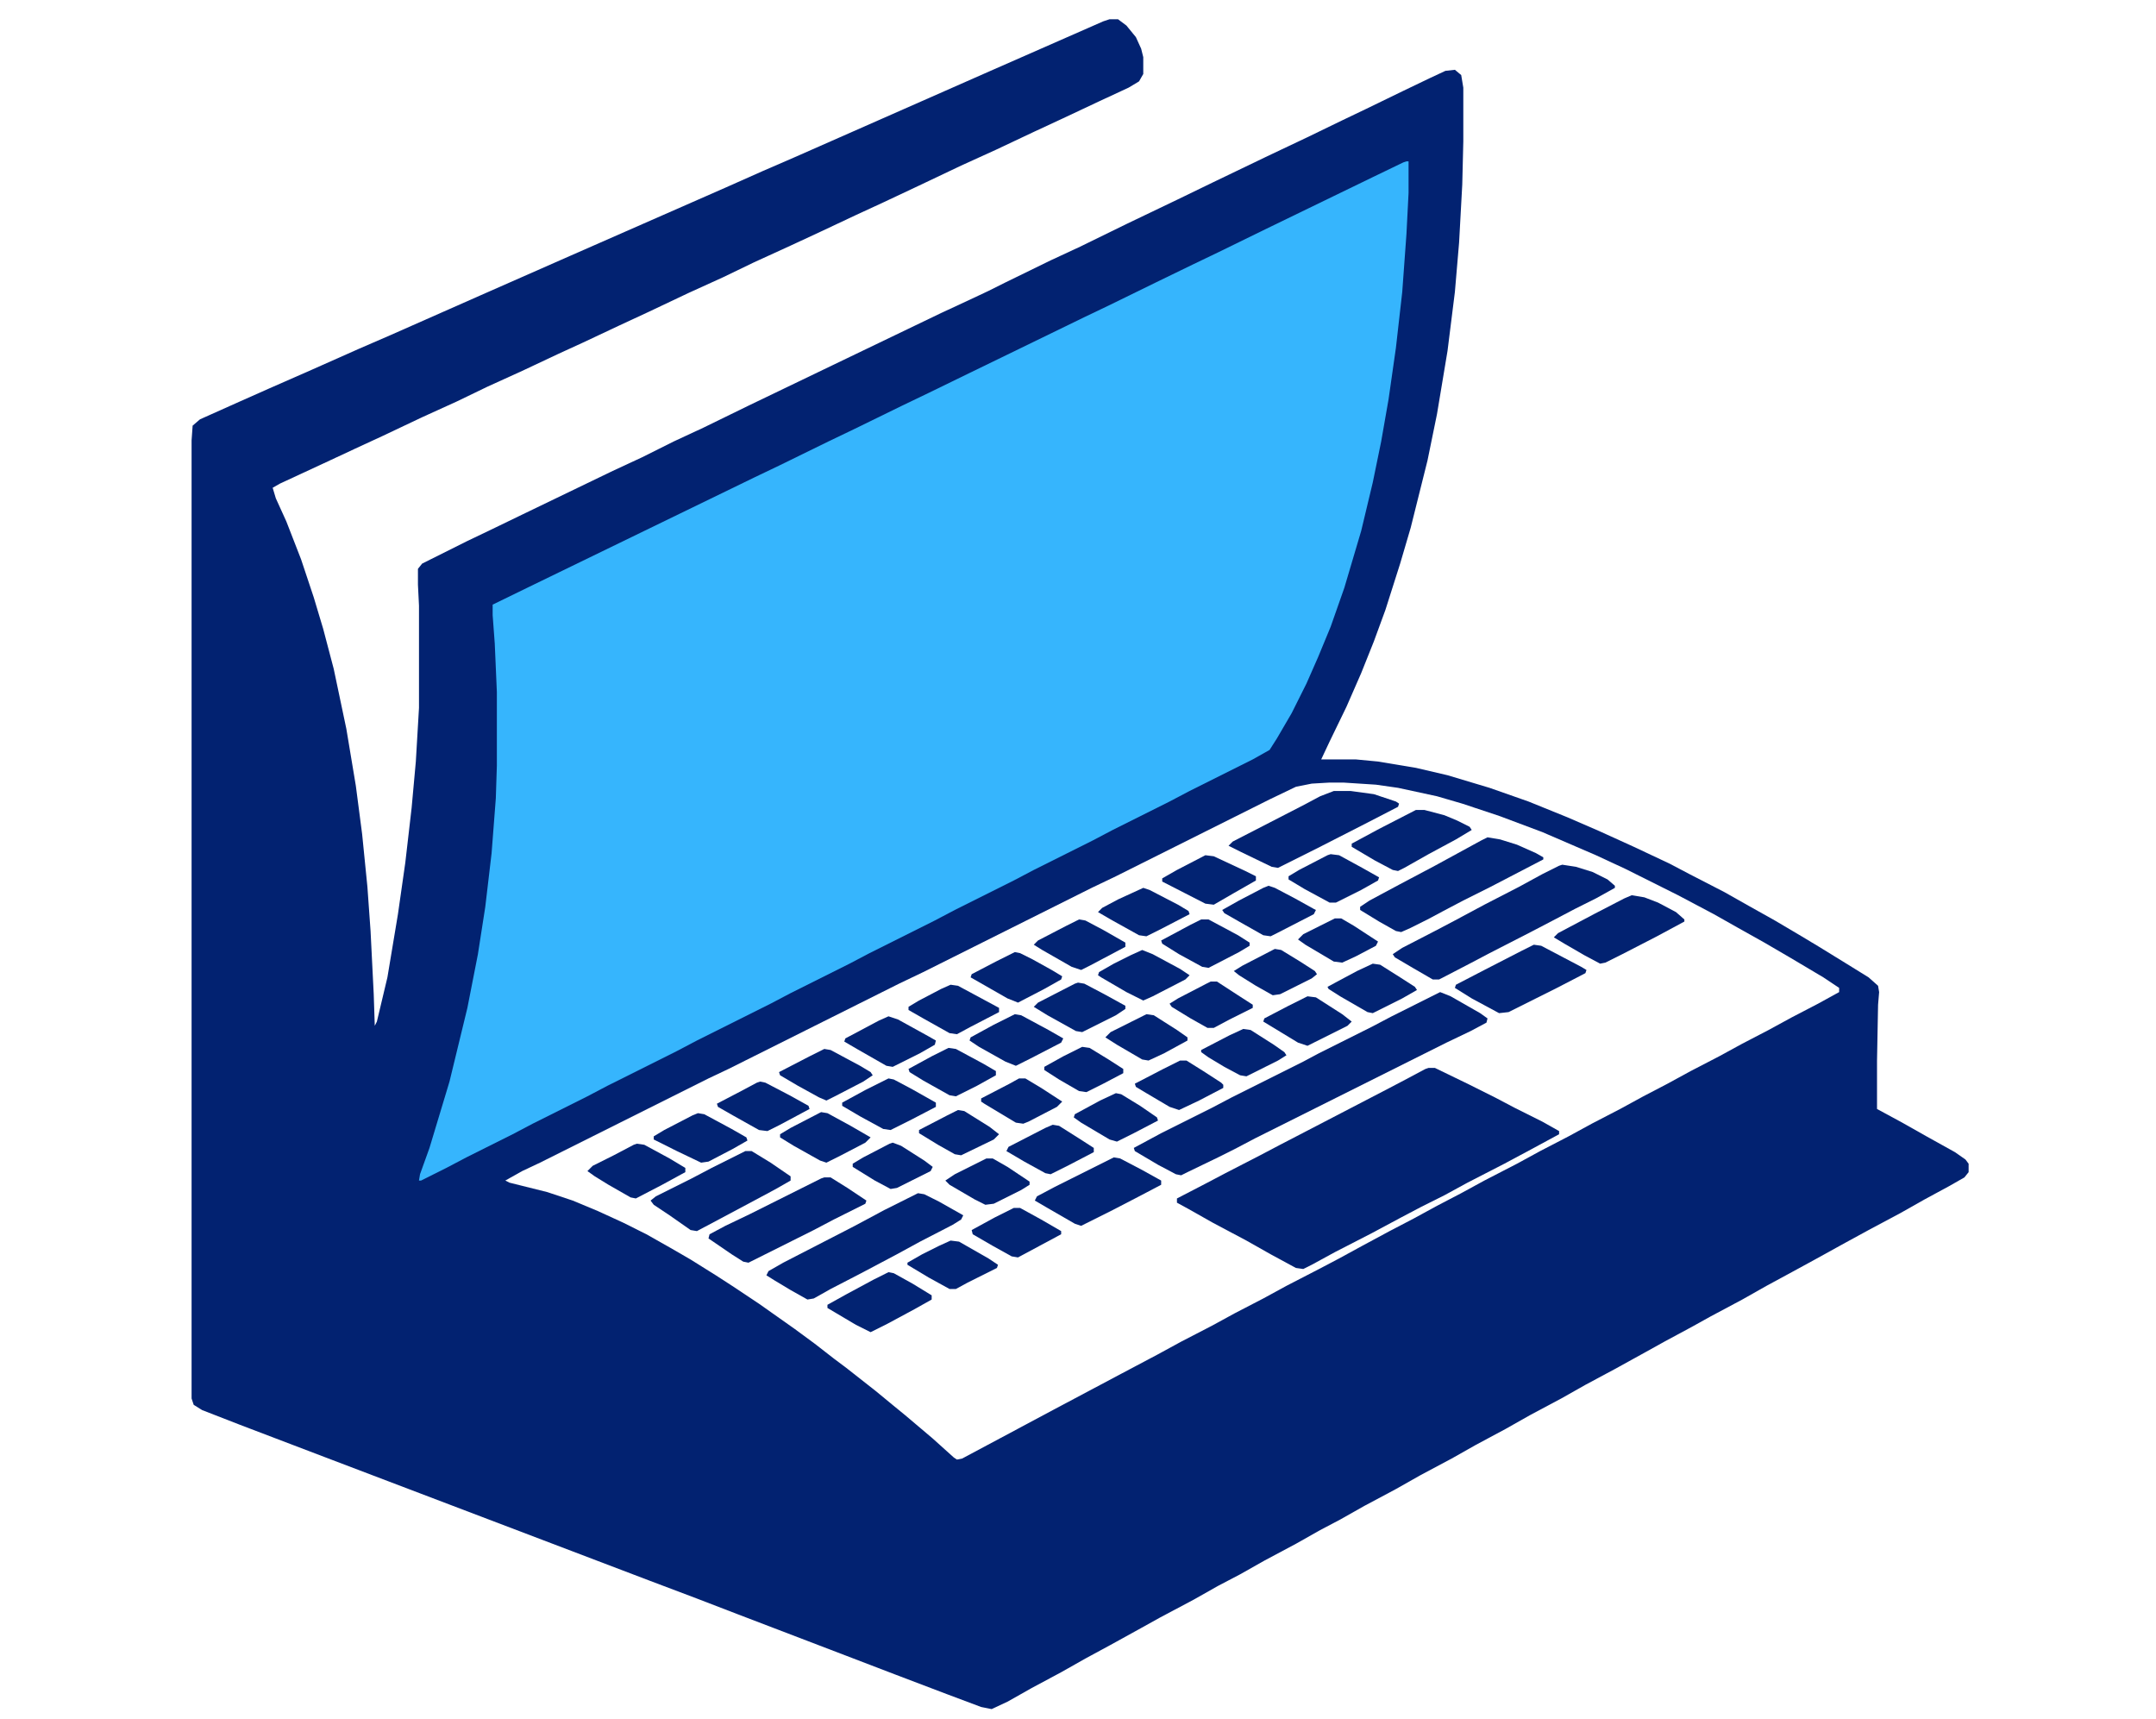 <svg version="1.1" viewBox="0 0 2048 1632" width="838" height="668" xmlns="http://www.w3.org/2000/svg">
    <path transform="translate(1054,18)" d="m0 0h8l8 6 9 11 5 11 2 8v16l-4 7-10 6-28 13-34 16-28 13-36 17-33 15-40 19-34 16-26 12-34 16-28 13-35 16-29 14-33 15-38 18-28 13-34 16-24 11-34 16-33 15-29 14-33 15-38 18-26 12-30 14-41 19-7 4 3 10 10 22 14 36 12 36 9 30 10 38 12 57 9 54 6 46 5 50 3 42 3 60 1 30 2-4 10-42 10-60 7-49 6-52 4-44 3-51v-97l-1-20v-15l4-5 42-21 23-11 31-15 85-41 28-13 30-15 28-13 43-21 79-38 52-25 52-25 28-13 17-8 16-8 43-21 28-13 45-22 48-23 33-16 52-25 38-18 33-16 23-11 35-17 25-12 15-7 9-1 6 5 2 12v51l-1 41-3 55-4 47-7 56-10 60-9 44-16 64-10 34-14 44-11 30-12 30-14 32-16 33-8 17h33l21 2 36 6 30 7 40 12 37 13 37 15 30 13 33 15 34 16 19 10 33 17 23 13 25 14 22 13 20 12 26 16 21 13 9 8 1 6-1 12-1 53v46l24 13 23 13 27 15 10 7 3 4v8l-4 5-14 8-24 13-23 13-30 16-22 12-29 16-22 12-24 13-23 13-30 16-18 10-26 14-18 10-29 16-28 15-23 13-30 16-23 13-28 15-23 13-30 16-23 13-30 16-23 13-19 10-23 13-30 16-23 13-21 11-23 13-32 17-18 10-29 16-24 13-23 13-28 15-23 13-15 7-10-2-32-12-50-19-47-18-102-39-39-15-45-17-92-35-213-81-84-32-36-14-8-5-2-6v-910l1-14 7-6 38-17 27-12 41-18 45-20 30-13 86-38 84-37 148-65 36-16 30-13 186-82 107-47zm209 725-17 1-15 3-25 12-146 73-23 11-160 80-23 11-162 81-19 9-160 80-17 8-16 9 4 2 36 9 24 8 24 10 24 11 22 11 23 13 19 11 24 15 17 11 24 16 34 24 19 14 18 14 12 9 28 22 17 14 11 9 26 22 20 18 3 2 5-1 88-47 64-34 34-18 22-12 29-15 22-12 27-14 22-12 31-16 19-10 22-12 26-14 23-12 22-12 23-12 22-12 31-16 22-12 27-14 22-12 27-14 22-12 23-12 22-12 27-14 22-12 25-13 22-12 25-13 20-11v-4l-15-10-32-19-24-14-25-14-23-13-34-18-50-25-28-13-51-22-40-15-36-12-24-7-37-8-21-3-31-2z" fill="#022271"/>
    <path transform="translate(1336,153)" d="m0 0h2v30l-2 39-4 55-6 53-7 49-7 40-8 39-11 46-16 54-13 37-12 29-11 25-14 28-14 24-7 11-16 9-60 30-19 10-54 27-19 10-56 28-19 10-56 28-19 10-62 31-19 10-56 28-19 10-70 35-19 10-66 33-19 10-52 26-19 10-44 22-19 10-24 12h-2l1-6 9-25 19-63 17-70 10-51 7-45 6-51 4-52 1-31v-70l-2-46-2-27v-10l39-19 210-102 23-11 47-23 25-12 45-22 25-12 39-19 35-17 74-36 23-11 45-22 35-17 25-12 45-22 101-49 29-14z" fill="#36B5FD"/>
    <path transform="translate(1357,1014)" d="m0 0h6l33 16 24 12 19 10 26 13 16 9v3l-24 13-28 15-35 18-22 12-22 11-19 10-28 15-35 18-22 12-8 4-7-1-24-13-23-13-32-17-23-13-11-6v-4l27-14 19-10 33-17 19-10 27-14 77-40 19-10 15-8z" fill="#022271"/>
    <path transform="translate(1368,942)" d="m0 0 10 4 28 16 7 5-1 4-15 8-23 11-182 91-19 10-16 8-29 14-6 3-5-1-17-9-22-13-1-3 26-14 48-24 19-10 68-34 15-8 50-25 19-10z" fill="#022271"/>
    <path transform="translate(1484,821)" d="m0 0 13 2 16 5 14 7 7 6v2l-18 10-20 10-19 10-23 12-39 20-19 10-27 14-2 1h-6l-19-11-17-10-2-3 9-6 31-16 19-10 28-15 33-17 22-12 16-8z" fill="#022271"/>
    <path transform="translate(872,1133)" d="m0 0 6 1 14 7 23 13-2 4-8 5-31 16-22 12-34 18-29 15-16 9-6 1-16-9-15-9-8-5 2-4 14-8 68-35 28-15 22-11z" fill="#022372"/>
    <path transform="translate(1413,795)" d="m0 0 12 2 16 5 18 8 7 4v2l-50 26-26 13-19 10-15 8-16 8-9 4-5-1-16-9-18-11v-3l9-6 28-15 34-18 44-24z" fill="#022372"/>
    <path transform="translate(1267,751)" d="m0 0h16l22 3 21 7 3 2-1 3-29 15-47 24-38 19-6-1-29-14-12-6 4-4 68-35 15-8z" fill="#022271"/>
    <path transform="translate(783,1118)" d="m0 0h6l16 10 18 12-1 3-30 15-19 10-62 31-5-1-11-7-19-13-3-2 1-4 15-8 23-11 68-34z" fill="#022271"/>
    <path transform="translate(708,1093)" d="m0 0h6l18 11 19 13v4l-14 8-28 15-47 25-6-1-20-14-15-10-3-4 5-4 34-17 19-10z" fill="#022372"/>
    <path transform="translate(1550,850)" d="m0 0 12 2 13 5 17 9 8 7v2l-26 14-33 17-16 8-5 1-15-8-19-11-10-6 4-4 34-18 29-15z" fill="#022271"/>
    <path transform="translate(1457,897)" d="m0 0 7 1 38 20 5 3-1 3-27 14-46 23-9 1-26-14-16-10 1-3 27-14 35-18z" fill="#022372"/>
    <path transform="translate(1058,1099)" d="m0 0 6 1 21 11 18 10v4l-19 10-27 14-30 15-6-2-26-15-12-7 2-4 17-9 16-8z" fill="#022372"/>
    <path transform="translate(1345,769)" d="m0 0h8l19 5 12 5 12 6 2 3-15 9-26 14-23 13-6 3-5-1-17-9-22-13v-3l26-14z" fill="#022372"/>
    <path transform="translate(844,1208)" d="m0 0 5 1 18 10 18 11v4l-16 9-26 14-16 8-14-7-27-16v-3l18-10 26-14z" fill="#022372"/>
    <path transform="translate(605,1086)" d="m0 0 7 1 24 13 15 9v4l-22 12-25 13-5-1-21-12-13-8-7-5 5-5 20-10 19-10z" fill="#022372"/>
    <path transform="translate(844,1024)" d="m0 0 5 1 17 9 23 13v4l-23 12-20 10-7-1-22-12-17-10v-3l22-12z" fill="#022372"/>
    <path transform="translate(964,963)" d="m0 0 6 1 26 14 14 8-2 4-29 15-14 7-10-4-25-14-9-6 1-3 22-12z" fill="#022372"/>
    <path transform="translate(1145,812)" d="m0 0 8 1 30 14 10 5v4l-21 12-19 11-8-1-41-21v-3l14-8z" fill="#022372"/>
    <path transform="translate(783,996)" d="m0 0 6 1 28 15 10 6 2 3-9 6-27 14-8 4-7-3-20-11-17-10-1-3 29-15z" fill="#022372"/>
    <path transform="translate(663,1057)" d="m0 0 6 1 26 14 14 8 1 3-14 8-23 12-7 1-23-11-22-11v-3l10-6 27-14z" fill="#022372"/>
    <path transform="translate(1205,841)" d="m0 0 6 2 19 10 18 10 2 1-2 4-35 18-6 3-7-1-23-13-14-8-2-3 16-9 23-12z" fill="#022372"/>
    <path transform="translate(844,965)" d="m0 0 9 3 29 16 7 4-1 4-14 8-26 13-6-1-28-16-12-7 1-3 32-17z" fill="#022372"/>
    <path transform="translate(1025,873)" d="m0 0 6 1 17 9 21 12v4l-34 18-8 4-9-3-28-16-8-5 4-4 27-14z" fill="#022372"/>
    <path transform="translate(903,935)" d="m0 0 7 1 39 21v4l-27 14-13 7-7-1-25-14-14-8v-3l10-6 21-11z" fill="#022372"/>
    <path transform="translate(722,1027)" d="m0 0 5 1 23 12 18 10 1 3-28 15-12 6-8-1-25-14-14-8-1-3 23-12 15-8z" fill="#022372"/>
    <path transform="translate(1024,933)" d="m0 0 6 1 19 10 20 11v3l-9 6-32 16-6-1-27-15-13-8 4-4 35-18z" fill="#022473"/>
    <path transform="translate(780,1056)" d="m0 0 6 1 22 12 19 11-5 5-23 12-14 7-6-2-25-14-13-8v-3l10-6 27-14z" fill="#022372"/>
    <path transform="translate(964,904)" d="m0 0 5 1 12 6 18 10 10 6-1 3-16 9-25 13-10-4-35-20 1-3 23-12z" fill="#022372"/>
    <path transform="translate(1085,902)" d="m0 0 10 4 26 14 9 6-4 4-31 16-9 4-16-8-24-14-3-2 1-3 14-8 16-8z" fill="#022372"/>
    <path transform="translate(963,1147)" d="m0 0h6l20 11 19 11v3l-41 22-6-1-18-10-19-11-1-4 22-12 16-8z" fill="#022372"/>
    <path transform="translate(1264,811)" d="m0 0 8 1 22 12 16 9-1 3-16 9-24 12h-6l-24-13-15-9v-3l10-6 27-14z" fill="#022372"/>
    <path transform="translate(903,1178)" d="m0 0 8 1 28 16 9 6-1 3-28 14-11 6h-6l-20-11-20-12v-2l14-8 16-8z" fill="#022372"/>
    <path transform="translate(1121,1007)" d="m0 0h6l16 10 17 11 2 2v3l-23 12-19 9-9-3-22-13-10-6-1-3 27-14z" fill="#022372"/>
    <path transform="translate(1141,873)" d="m0 0h7l28 15 11 7v3l-10 6-29 15-6-1-22-12-16-10-1-3 28-15z" fill="#022372"/>
    <path transform="translate(1304,915)" d="m0 0 7 1 19 12 14 9 2 3-14 8-28 14-5-1-26-15-11-7-1-2 28-15z" fill="#022372"/>
    <path transform="translate(1e3 1068)" d="m0 0 6 1 19 12 14 9v4l-23 12-18 9-5-1-20-11-17-10 2-4 35-18z" fill="#022372"/>
    <path transform="translate(1242,946)" d="m0 0 8 1 25 16 9 7-4 4-38 19-9-3-28-17-5-3 1-3 23-12 16-8z" fill="#022372"/>
    <path transform="translate(1086,843)" d="m0 0 6 2 27 14 10 6 1 3-27 14-14 7-7-1-27-15-12-7 4-4 15-8z" fill="#022372"/>
    <path transform="translate(901,995)" d="m0 0 7 1 26 14 12 7v4l-18 10-20 10-6-1-25-14-13-8-1-3 22-12z" fill="#022372"/>
    <path transform="translate(1060,1038)" d="m0 0 5 1 18 11 16 11 1 3-23 12-16 8-7-2-27-16-7-5 1-3 24-13z" fill="#022372"/>
    <path transform="translate(1181,977)" d="m0 0 7 1 22 14 10 7 2 3-8 5-30 15-6-1-15-8-15-9-7-5v-2l27-14z" fill="#022372"/>
    <path transform="translate(937,1100)" d="m0 0h6l14 8 21 14v3l-8 5-26 13-8 1-10-5-24-14-4-4 9-6z" fill="#022271"/>
    <path transform="translate(1150,932)" d="m0 0h6l20 13 14 9v3l-22 11-15 8h-6l-16-9-18-11-2-3 8-5 27-14z" fill="#022372"/>
    <path transform="translate(1089,963)" d="m0 0 7 1 22 14 10 7v3l-22 12-15 7-6-1-24-14-11-7 5-5 20-10z" fill="#022372"/>
    <path transform="translate(1211,901)" d="m0 0 6 1 18 11 14 9 2 3-5 4-30 15-7 1-16-9-16-10-5-4 8-5 29-15z" fill="#022372"/>
    <path transform="translate(848,1085)" d="m0 0 8 3 22 14 8 6-2 4-32 16-6 1-15-8-21-13v-3l10-6 25-13z" fill="#022372"/>
    <path transform="translate(968,1024)" d="m0 0h6l15 9 20 13-5 5-27 14-5 2-7-1-30-18-3-2v-3l27-14z" fill="#022372"/>
    <path transform="translate(1028,994)" d="m0 0 7 1 18 11 14 9v4l-19 10-16 8-7-1-19-11-14-9v-3l18-10z" fill="#022271"/>
    <path transform="translate(910,1054)" d="m0 0 6 1 24 15 9 7-5 5-31 15-6-1-16-9-18-11v-3l27-14z" fill="#022372"/>
    <path transform="translate(1268,872)" d="m0 0h6l12 7 23 15-2 4-19 10-13 6-8-1-27-16-7-5 5-5z" fill="#022372"/>
</svg>